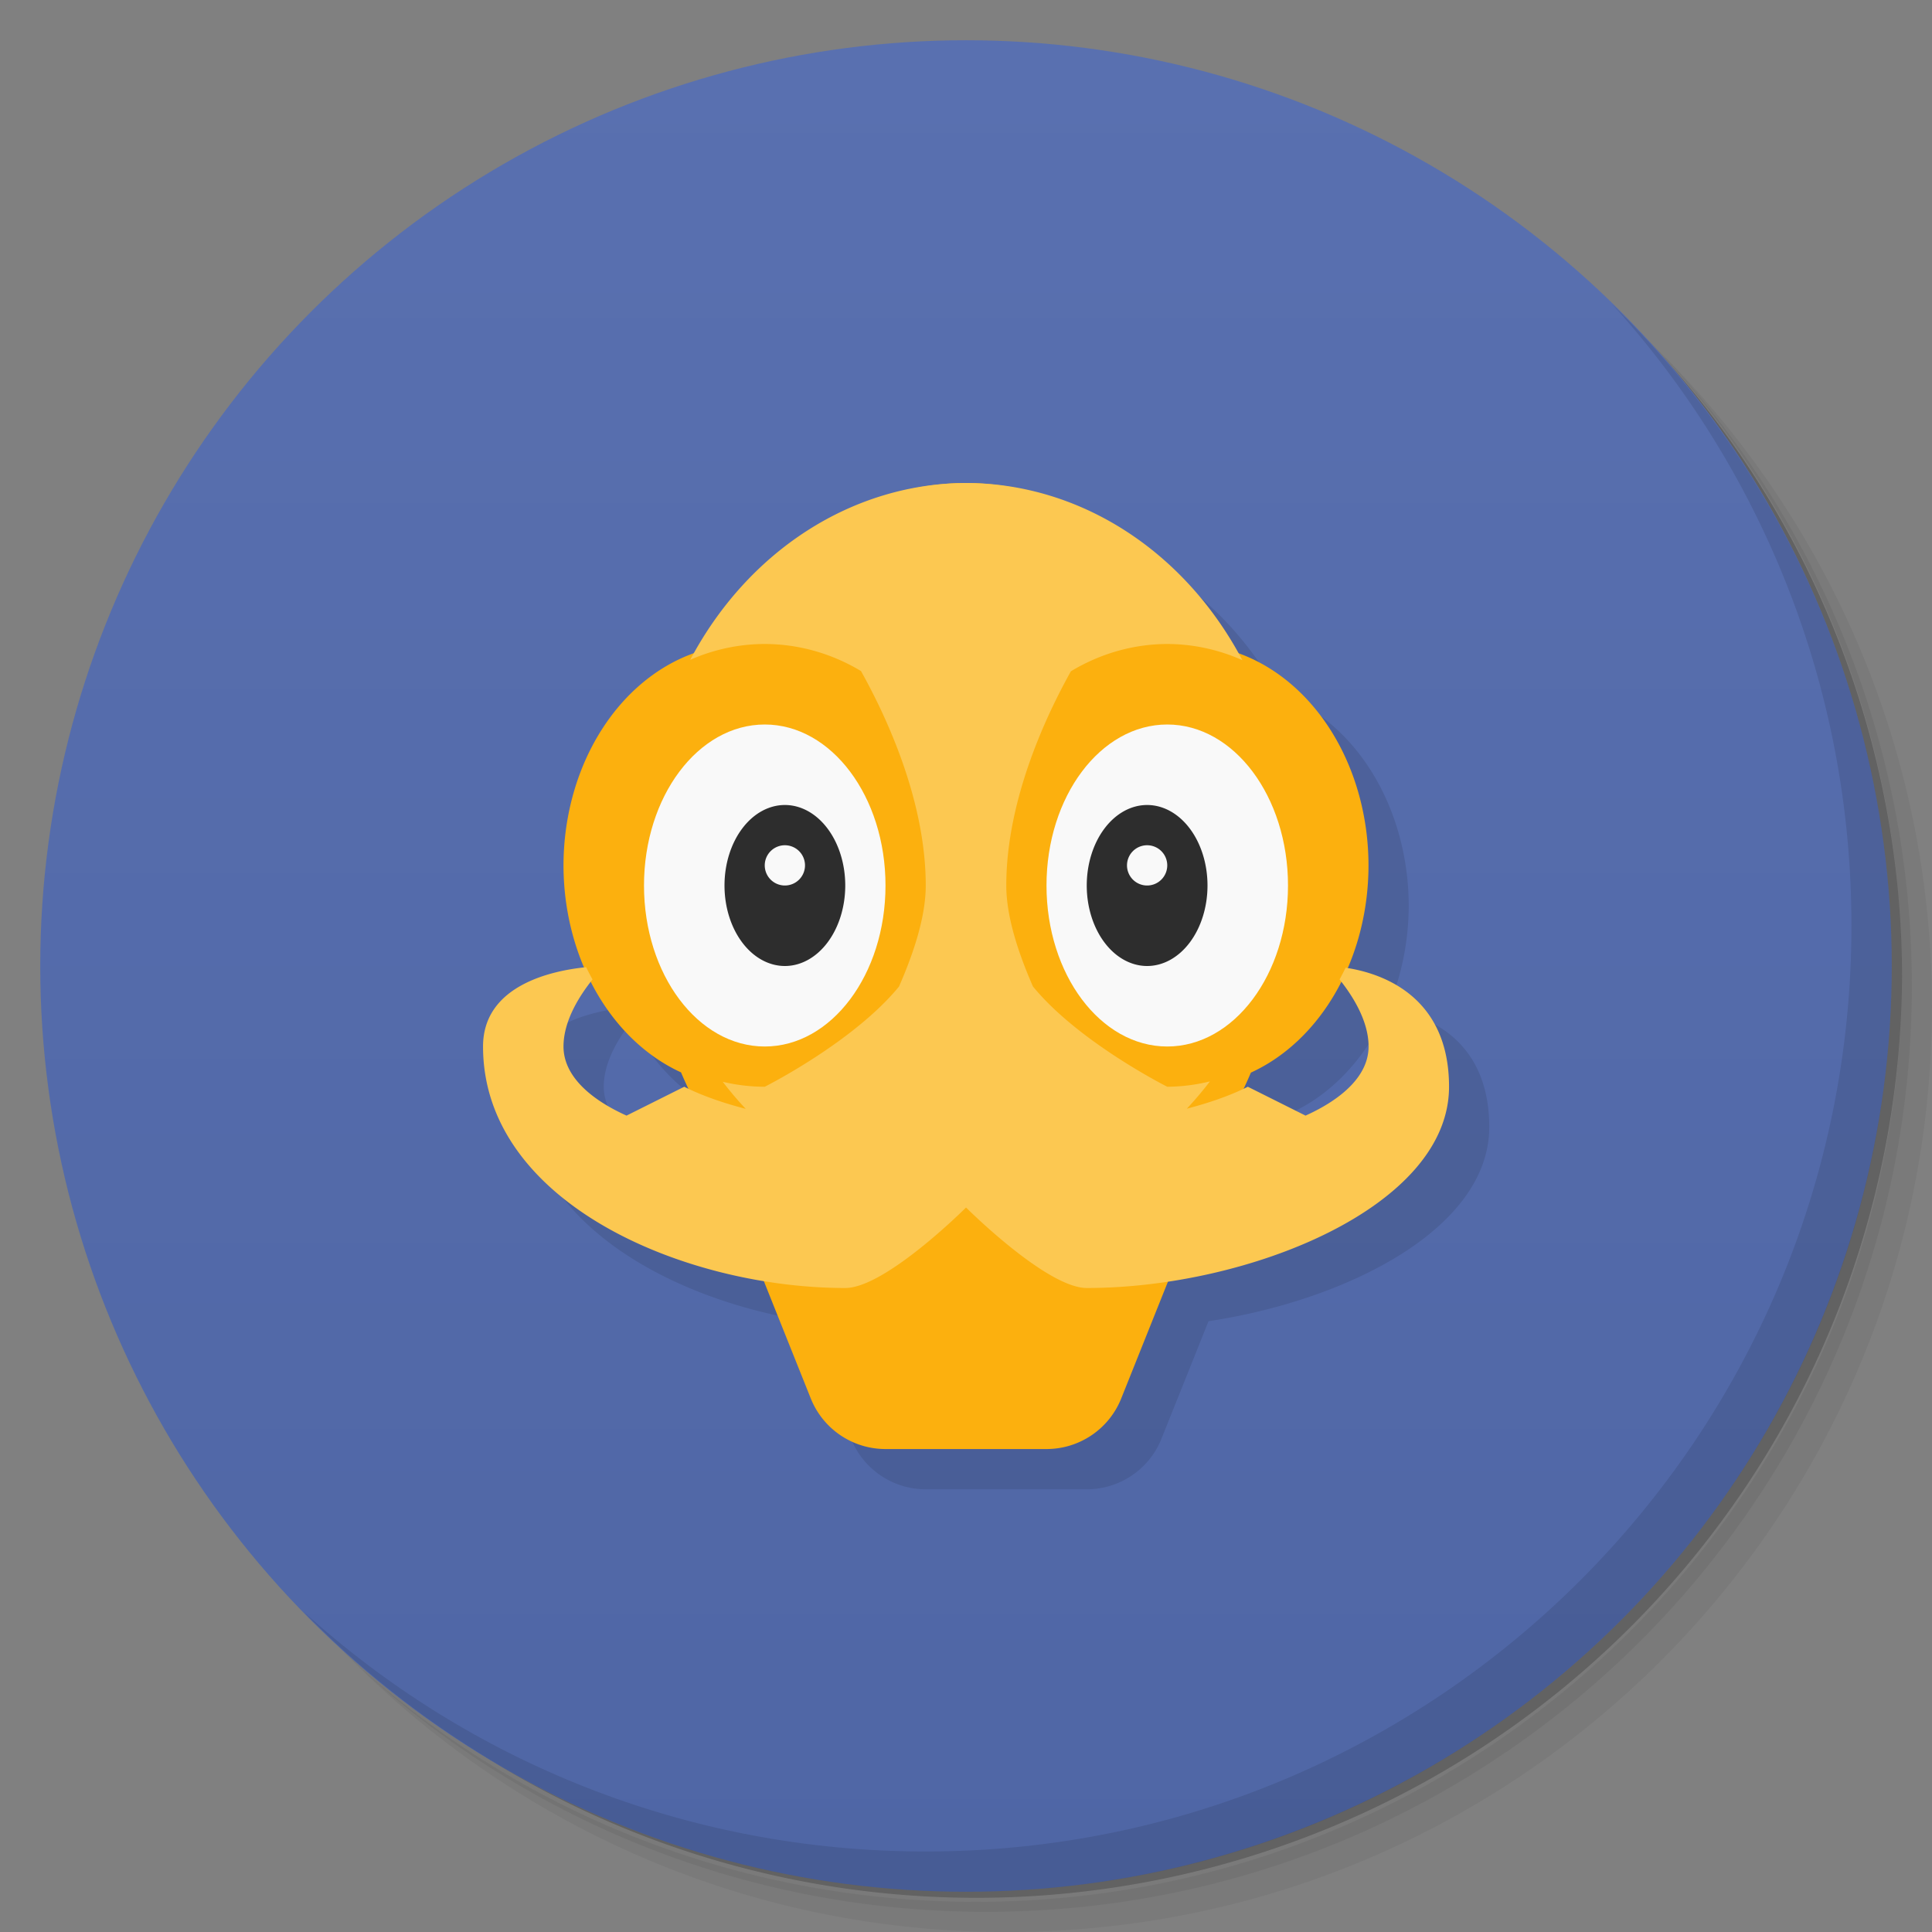 <svg version="1.1" viewBox="0 0 48 48" xmlns="http://www.w3.org/2000/svg">
 <rect x="0" y="0" width="48" height="48" fill="#808080" stroke="none"/>
 <defs>
  <linearGradient id="bg" x2="0" y1="1" y2="47" gradientUnits="userSpaceOnUse">
   <stop style="stop-color:#5970b0" offset="0"/>
   <stop style="stop-color:#4f66a5" offset="1"/>
  </linearGradient>
 </defs>
 <path d="m36.31 5c5.859 4.062 9.688 10.831 9.688 18.5 0 12.426-10.07 22.5-22.5 22.5-7.669 0-14.438-3.828-18.5-9.688 1.037 1.822 2.306 3.499 3.781 4.969 4.085 3.712 9.514 5.969 15.469 5.969 12.703 0 23-10.298 23-23 0-5.954-2.256-11.384-5.969-15.469-1.469-1.475-3.147-2.744-4.969-3.781zm4.969 3.781c3.854 4.113 6.219 9.637 6.219 15.719 0 12.703-10.297 23-23 23-6.081 0-11.606-2.364-15.719-6.219 4.16 4.144 9.883 6.719 16.219 6.719 12.703 0 23-10.298 23-23 0-6.335-2.575-12.06-6.719-16.219z" style="opacity:.05"/>
 <path d="m41.28 8.781c3.712 4.085 5.969 9.514 5.969 15.469 0 12.703-10.297 23-23 23-5.954 0-11.384-2.256-15.469-5.969 4.113 3.854 9.637 6.219 15.719 6.219 12.703 0 23-10.298 23-23 0-6.081-2.364-11.606-6.219-15.719z" style="opacity:.1"/>
 <path d="m31.25 2.375c8.615 3.154 14.75 11.417 14.75 21.13 0 12.426-10.07 22.5-22.5 22.5-9.708 0-17.971-6.135-21.12-14.75a23 23 0 0 0 44.875-7 23 23 0 0 0-16-21.875z" style="opacity:.2"/>
 <circle cx="24" cy="24" r="23" style="fill:url(#bg)"/>
 <path d="m40.03 7.531c3.712 4.084 5.969 9.514 5.969 15.469 0 12.703-10.297 23-23 23-5.954 0-11.384-2.256-15.469-5.969 4.178 4.291 10.01 6.969 16.469 6.969 12.703 0 23-10.298 23-23 0-6.462-2.677-12.291-6.969-16.469z" style="opacity:.1"/>
 <path d="m25 13a8 9 0 0 0-6.766 4.234 4.5 5.5 0 0 0-3.234 5.266 4.5 5.5 0 0 0 0.516 2.537c-0.838 0.091-2.516 0.454-2.516 1.963 0 3.247 3.489 5.235 6.969 5.809l1.174 2.934c0.304 0.76 1.039 1.258 1.857 1.258h4c0.818 3.9e-5 1.554-0.498 1.857-1.258l1.168-2.918c3.482-0.527 6.975-2.317 6.975-4.824 0-2.275-1.688-2.813-2.522-2.945a4.5 5.5 0 0 0 0.521-2.555 4.5 5.5 0 0 0-3.234-5.271 8 9 0 0 0-6.301-4.203 8 10 0 0 0-0.17-0.018 8 9 0 0 0-0.295-0.008zm-9.318 12.389a4.5 5.5 0 0 0 2.238 2.254 8 10 0 0 0 0.193 0.404c-0.036-0.017-0.077-0.029-0.113-0.047l-1.434 0.717c-0.918-0.414-1.566-0.999-1.566-1.717 0-0.633 0.388-1.234 0.682-1.611zm18.639 2e-3c0.293 0.377 0.68 0.977 0.68 1.609 0 0.718-0.649 1.303-1.566 1.717l-1.434-0.717c-0.032 0.016-0.068 0.026-0.1 0.041a8 10 0 0 0 0.178-0.393 4.5 5.5 0 0 0 2.242-2.258z" style="color-rendering:auto;color:#000000;dominant-baseline:auto;font-feature-settings:normal;font-variant-alternates:normal;font-variant-caps:normal;font-variant-ligatures:normal;font-variant-numeric:normal;font-variant-position:normal;image-rendering:auto;isolation:auto;mix-blend-mode:normal;opacity:.1;shape-padding:0;shape-rendering:auto;solid-color:#000000;text-decoration-color:#000000;text-decoration-line:none;text-decoration-style:solid;text-indent:0;text-orientation:mixed;text-transform:none;white-space:normal"/>
 <path d="m24 12a8 10 0 0 0-6.471 4.137 4.5 5.5 0 0 0-3.529 5.363 4.5 5.5 0 0 0 2.92 5.143 8 10 0 0 0 1.121 2.002c-0.065 0.353-0.046 0.728 0.102 1.098l2 5c0.304 0.76 1.039 1.258 1.857 1.258h4c0.818 3.9e-5 1.554-0.498 1.857-1.258l2-5c0.147-0.369 0.168-0.743 0.104-1.096a8 10 0 0 0 1.117-1.998 4.5 5.5 0 0 0 2.922-5.148 4.5 5.5 0 0 0-3.533-5.367 8 10 0 0 0-6.467-4.133z" style="color-rendering:auto;color:#000000;dominant-baseline:auto;fill:#fcb00e;font-feature-settings:normal;font-variant-alternates:normal;font-variant-caps:normal;font-variant-ligatures:normal;font-variant-numeric:normal;font-variant-position:normal;image-rendering:auto;isolation:auto;mix-blend-mode:normal;shape-padding:0;shape-rendering:auto;solid-color:#000000;text-decoration-color:#000000;text-decoration-line:none;text-decoration-style:solid;text-indent:0;text-orientation:mixed;text-transform:none;white-space:normal"/>
 <path d="m24 12a8 9 0 0 0-6.852 4.393 5 5.5 0 0 1 1.852-0.393 5 5.5 0 0 1 2.391 0.672c0.58 1.038 1.609 3.164 1.609 5.328 0 0.775-0.3 1.678-0.664 2.51-1.136 1.386-3.336 2.49-3.336 2.49a5 5.5 0 0 1-1.043-0.123 8 9 0 0 0 0.57 0.672c-0.529-0.138-1.057-0.313-1.527-0.549l-1.434 0.717c-0.918-0.414-1.566-0.999-1.566-1.717 0-0.661 0.424-1.294 0.721-1.666a5 5.5 0 0 1-0.158-0.305c-0.823 0.083-2.562 0.437-2.562 1.971 0 3.887 5 6 9 6 1 0 3-2 3-2s2 2 3 2c4 0 9-2 9-5 0-2.312-1.753-2.836-2.57-2.957a5 5.5 0 0 1-0.15 0.291c0.296 0.372 0.721 1.006 0.721 1.666 0 0.718-0.649 1.303-1.566 1.717l-1.434-0.717c-0.467 0.234-0.99 0.408-1.516 0.545a8 9 0 0 0 0.574-0.678 5 5.5 0 0 1-1.059 0.133s-2.203-1.105-3.338-2.492c-0.363-0.831-0.662-1.734-0.662-2.508 0-2.161 1.025-4.282 1.605-5.322a5 5.5 0 0 1 2.394-0.678 5 5.5 0 0 1 1.867 0.402 8 9 0 0 0-6.867-4.402z" style="fill:#fcc851"/>
 <ellipse cx="19" cy="22" rx="3" ry="4" style="fill:#f9f9f9;paint-order:stroke fill markers"/>
 <ellipse cx="29" cy="22" rx="3" ry="4" style="fill:#f9f9f9;paint-order:stroke fill markers"/>
 <path d="m19.5 20a1.5 2 0 0 0-1.5 2 1.5 2 0 0 0 1.5 2 1.5 2 0 0 0 1.5-2 1.5 2 0 0 0-1.5-2zm0 1a0.5 0.5 0 0 1 0.5 0.5 0.5 0.5 0 0 1-0.5 0.5 0.5 0.5 0 0 1-0.5-0.5 0.5 0.5 0 0 1 0.5-0.5z" style="fill:#2d2d2d;paint-order:stroke fill markers"/>
 <path d="m28.5 20a1.5 2 0 0 0-1.5 2 1.5 2 0 0 0 1.5 2 1.5 2 0 0 0 1.5-2 1.5 2 0 0 0-1.5-2zm0 1a0.5 0.5 0 0 1 0.5 0.5 0.5 0.5 0 0 1-0.5 0.5 0.5 0.5 0 0 1-0.5-0.5 0.5 0.5 0 0 1 0.5-0.5z" style="fill:#2d2d2d;paint-order:stroke fill markers"/>
</svg>

